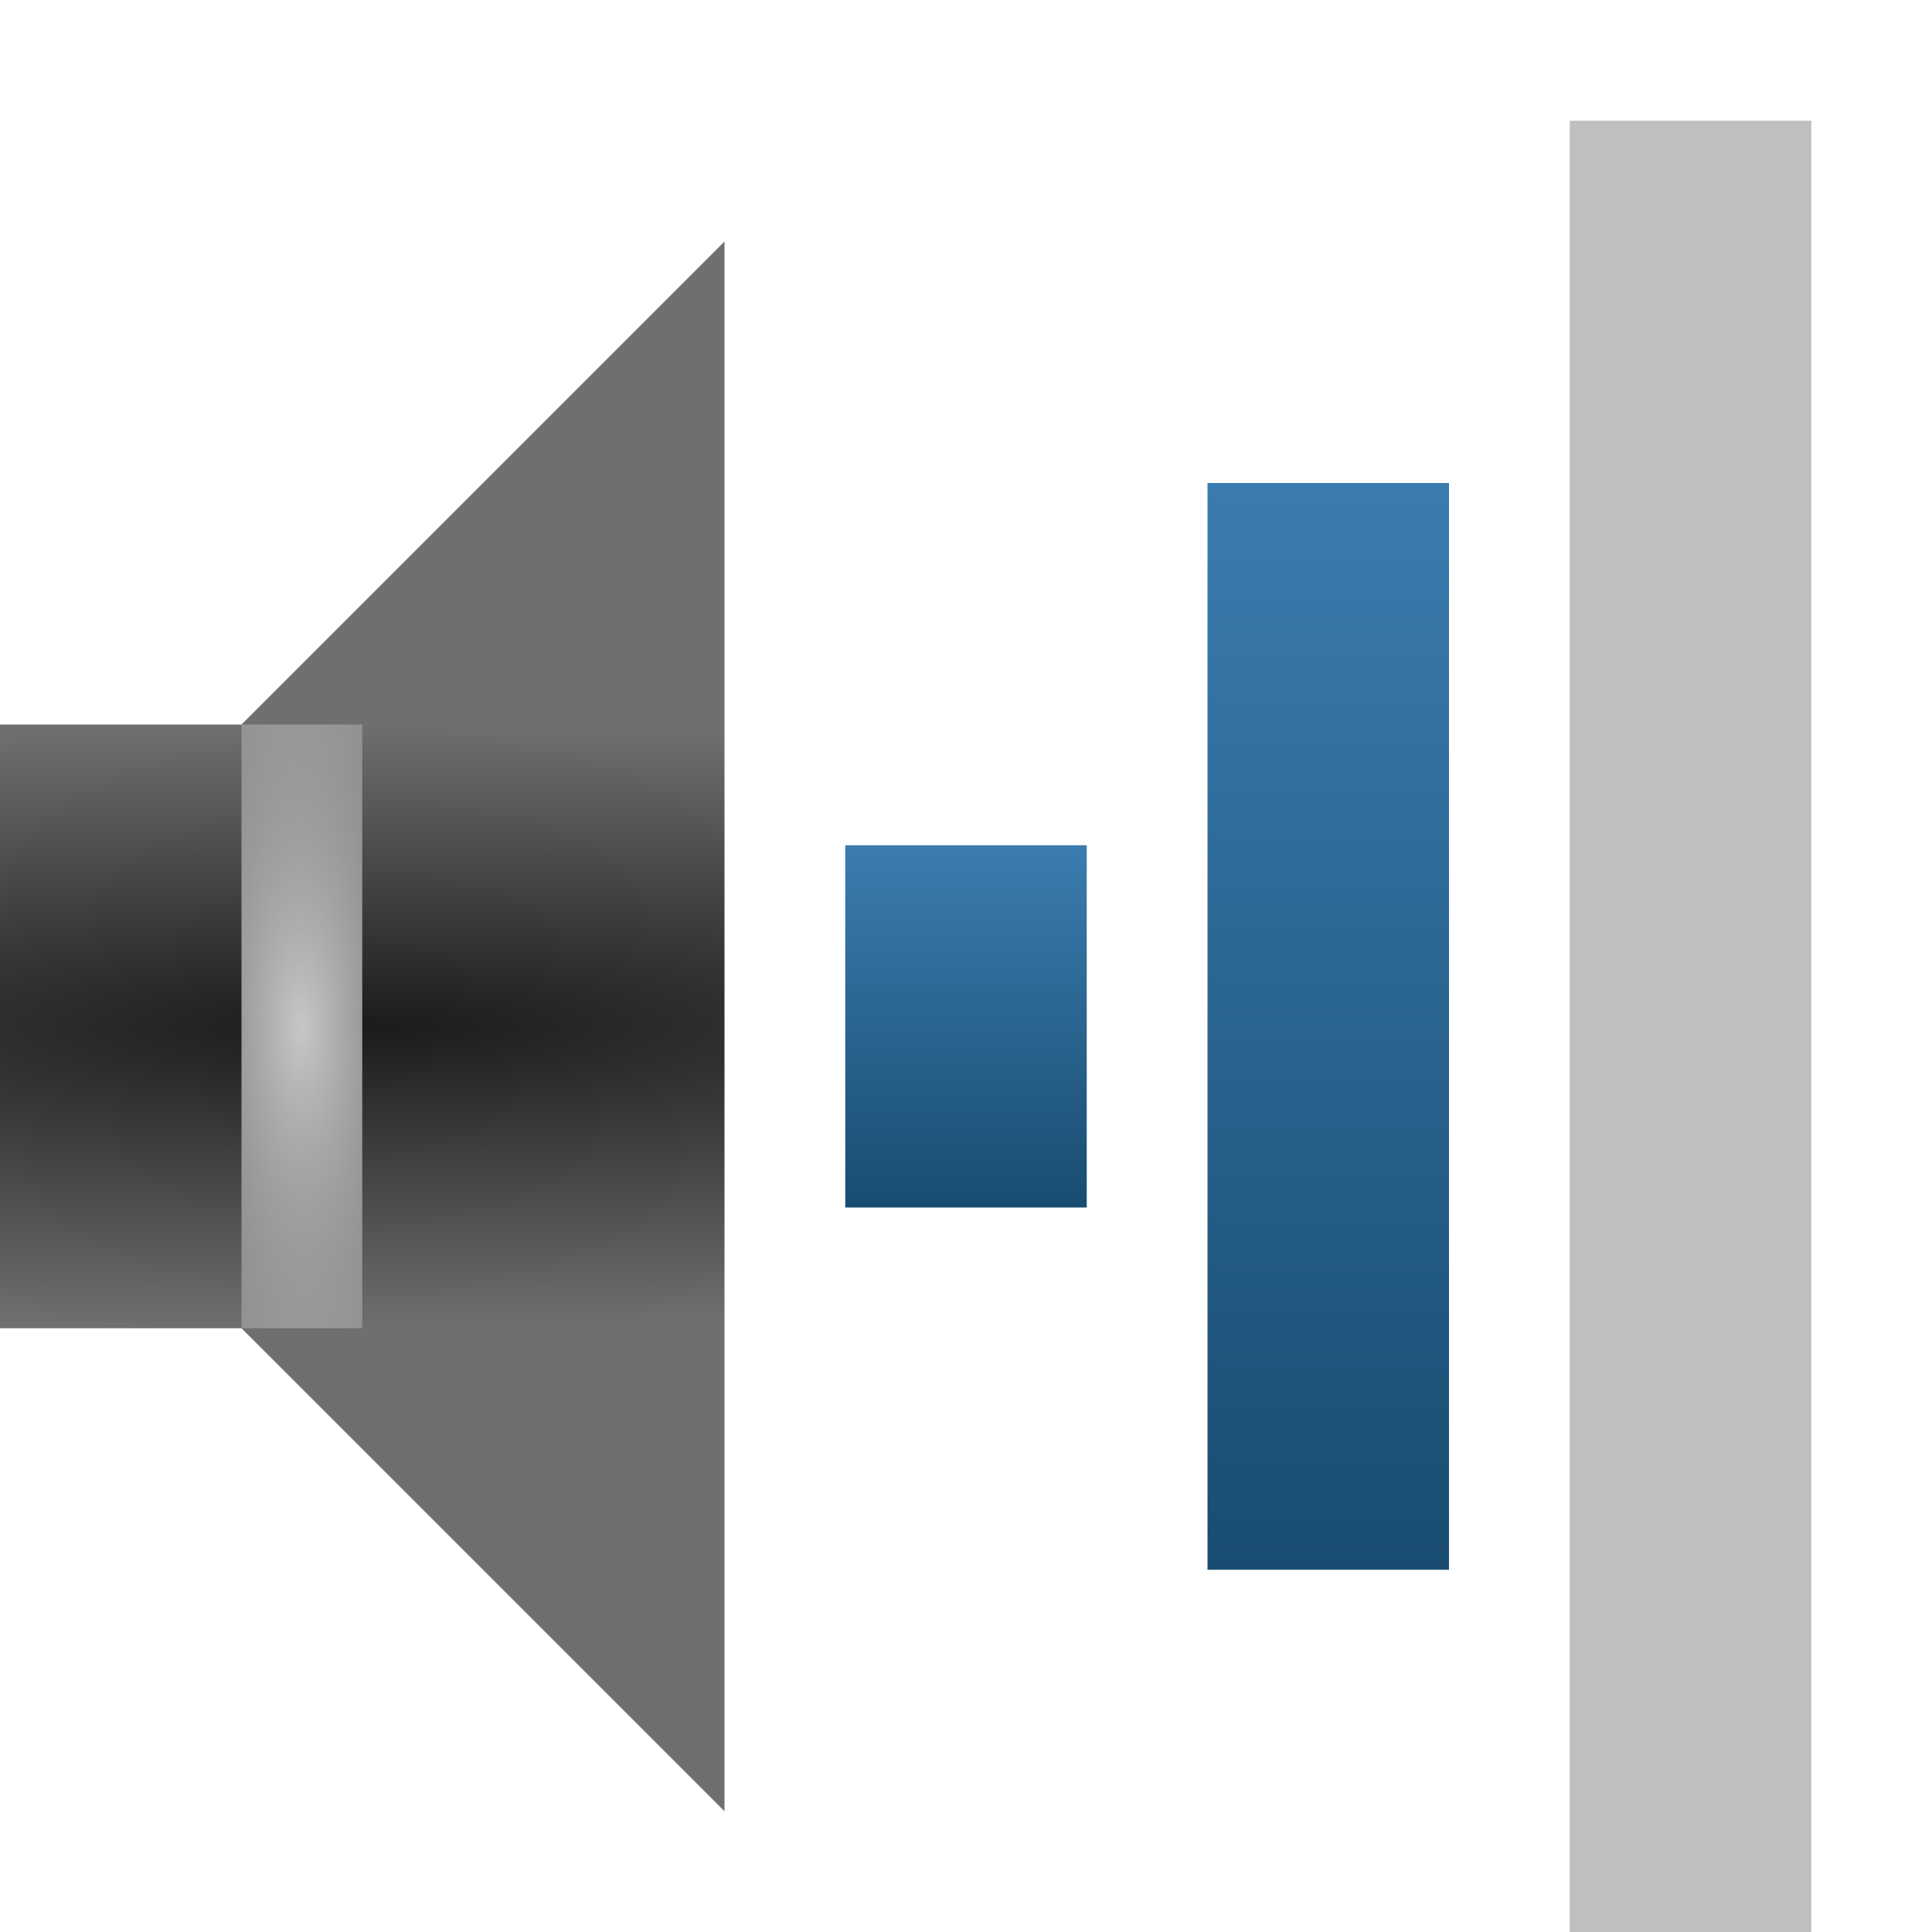 <?xml version="1.0" encoding="UTF-8" standalone="no"?>
<!-- Created with Inkscape (http://www.inkscape.org/) -->

<svg
   xmlns:svg="http://www.w3.org/2000/svg"
   xmlns="http://www.w3.org/2000/svg"
   xmlns:xlink="http://www.w3.org/1999/xlink"
   version="1.0"
   width="16"
   height="16"
   id="svg2">
  <defs
     id="defs4">
    <linearGradient
       id="linearGradient3608">
      <stop
         id="stop3610"
         style="stop-color:#1b1b1b;stop-opacity:1"
         offset="0" />
      <stop
         id="stop3612"
         style="stop-color:#6f6f6f;stop-opacity:1"
         offset="1" />
    </linearGradient>
    <linearGradient
       id="linearGradient3592">
      <stop
         id="stop3594"
         style="stop-color:#3b7caf;stop-opacity:1"
         offset="0" />
      <stop
         id="stop3596"
         style="stop-color:#194c70;stop-opacity:1"
         offset="1" />
    </linearGradient>
    <linearGradient
       x1="8"
       y1="7"
       x2="8"
       y2="10"
       id="linearGradient3598"
       xlink:href="#linearGradient3592"
       gradientUnits="userSpaceOnUse" />
    <linearGradient
       x1="11"
       y1="4"
       x2="11"
       y2="13"
       id="linearGradient3606"
       xlink:href="#linearGradient3592"
       gradientUnits="userSpaceOnUse" />
    <radialGradient
       cx="3"
       cy="8.5"
       r="3"
       fx="3"
       fy="8.5"
       id="radialGradient3614"
       xlink:href="#linearGradient3608"
       gradientUnits="userSpaceOnUse"
       gradientTransform="matrix(0.002,0.833,-4.431,0.01,40.661,5.917)" />
    <linearGradient
       id="linearGradient3604">
      <stop
         id="stop3606"
         style="stop-color:#c7c7c7;stop-opacity:1"
         offset="0" />
      <stop
         id="stop3608"
         style="stop-color:#c7c7c7;stop-opacity:0"
         offset="1" />
    </linearGradient>
    <radialGradient
       cx="5.5"
       cy="11.5"
       r="0.5"
       fx="5.5"
       fy="11.5"
       id="radialGradient2850"
       xlink:href="#linearGradient3604"
       gradientUnits="userSpaceOnUse"
       gradientTransform="matrix(3.82,-0.059,0.144,9.271,-20.169,-97.791)" />
  </defs>
  <rect
     width="2"
     height="15"
     rx="0"
     ry="0"
     x="13"
     y="1"
     id="rect2384"
     style="opacity:0.4;fill:#606060;fill-opacity:1;fill-rule:nonzero;stroke:none;stroke-width:2;marker:none;visibility:visible;display:inline;overflow:visible;enable-background:accumulate" />
  <rect
     width="2"
     height="9"
     rx="0"
     ry="0"
     x="10"
     y="4"
     id="rect3158"
     style="fill:url(#linearGradient3606);fill-opacity:1;fill-rule:nonzero;stroke:none;stroke-width:2;marker:none;visibility:visible;display:inline;overflow:visible;enable-background:accumulate" />
  <rect
     width="2"
     height="3"
     rx="0"
     ry="0"
     x="7"
     y="7"
     id="rect3162"
     style="fill:url(#linearGradient3598);fill-opacity:1;fill-rule:nonzero;stroke:none;stroke-width:2;marker:none;visibility:visible;display:inline;overflow:visible;enable-background:accumulate" />
  <path
     d="m 0,6 0,5 2,0 4,4 L 6,2 2,6 0,6 z"
     id="path2387"
     style="fill:url(#radialGradient3614);fill-opacity:1;fill-rule:evenodd;stroke:none" />
  <path
     d="m 2.5,6.5 0,4"
     id="path2830"
     style="fill:none;stroke:url(#radialGradient2850);stroke-width:1;stroke-linecap:square;stroke-linejoin:miter;stroke-miterlimit:4;stroke-opacity:1;stroke-dasharray:none" />
</svg>
